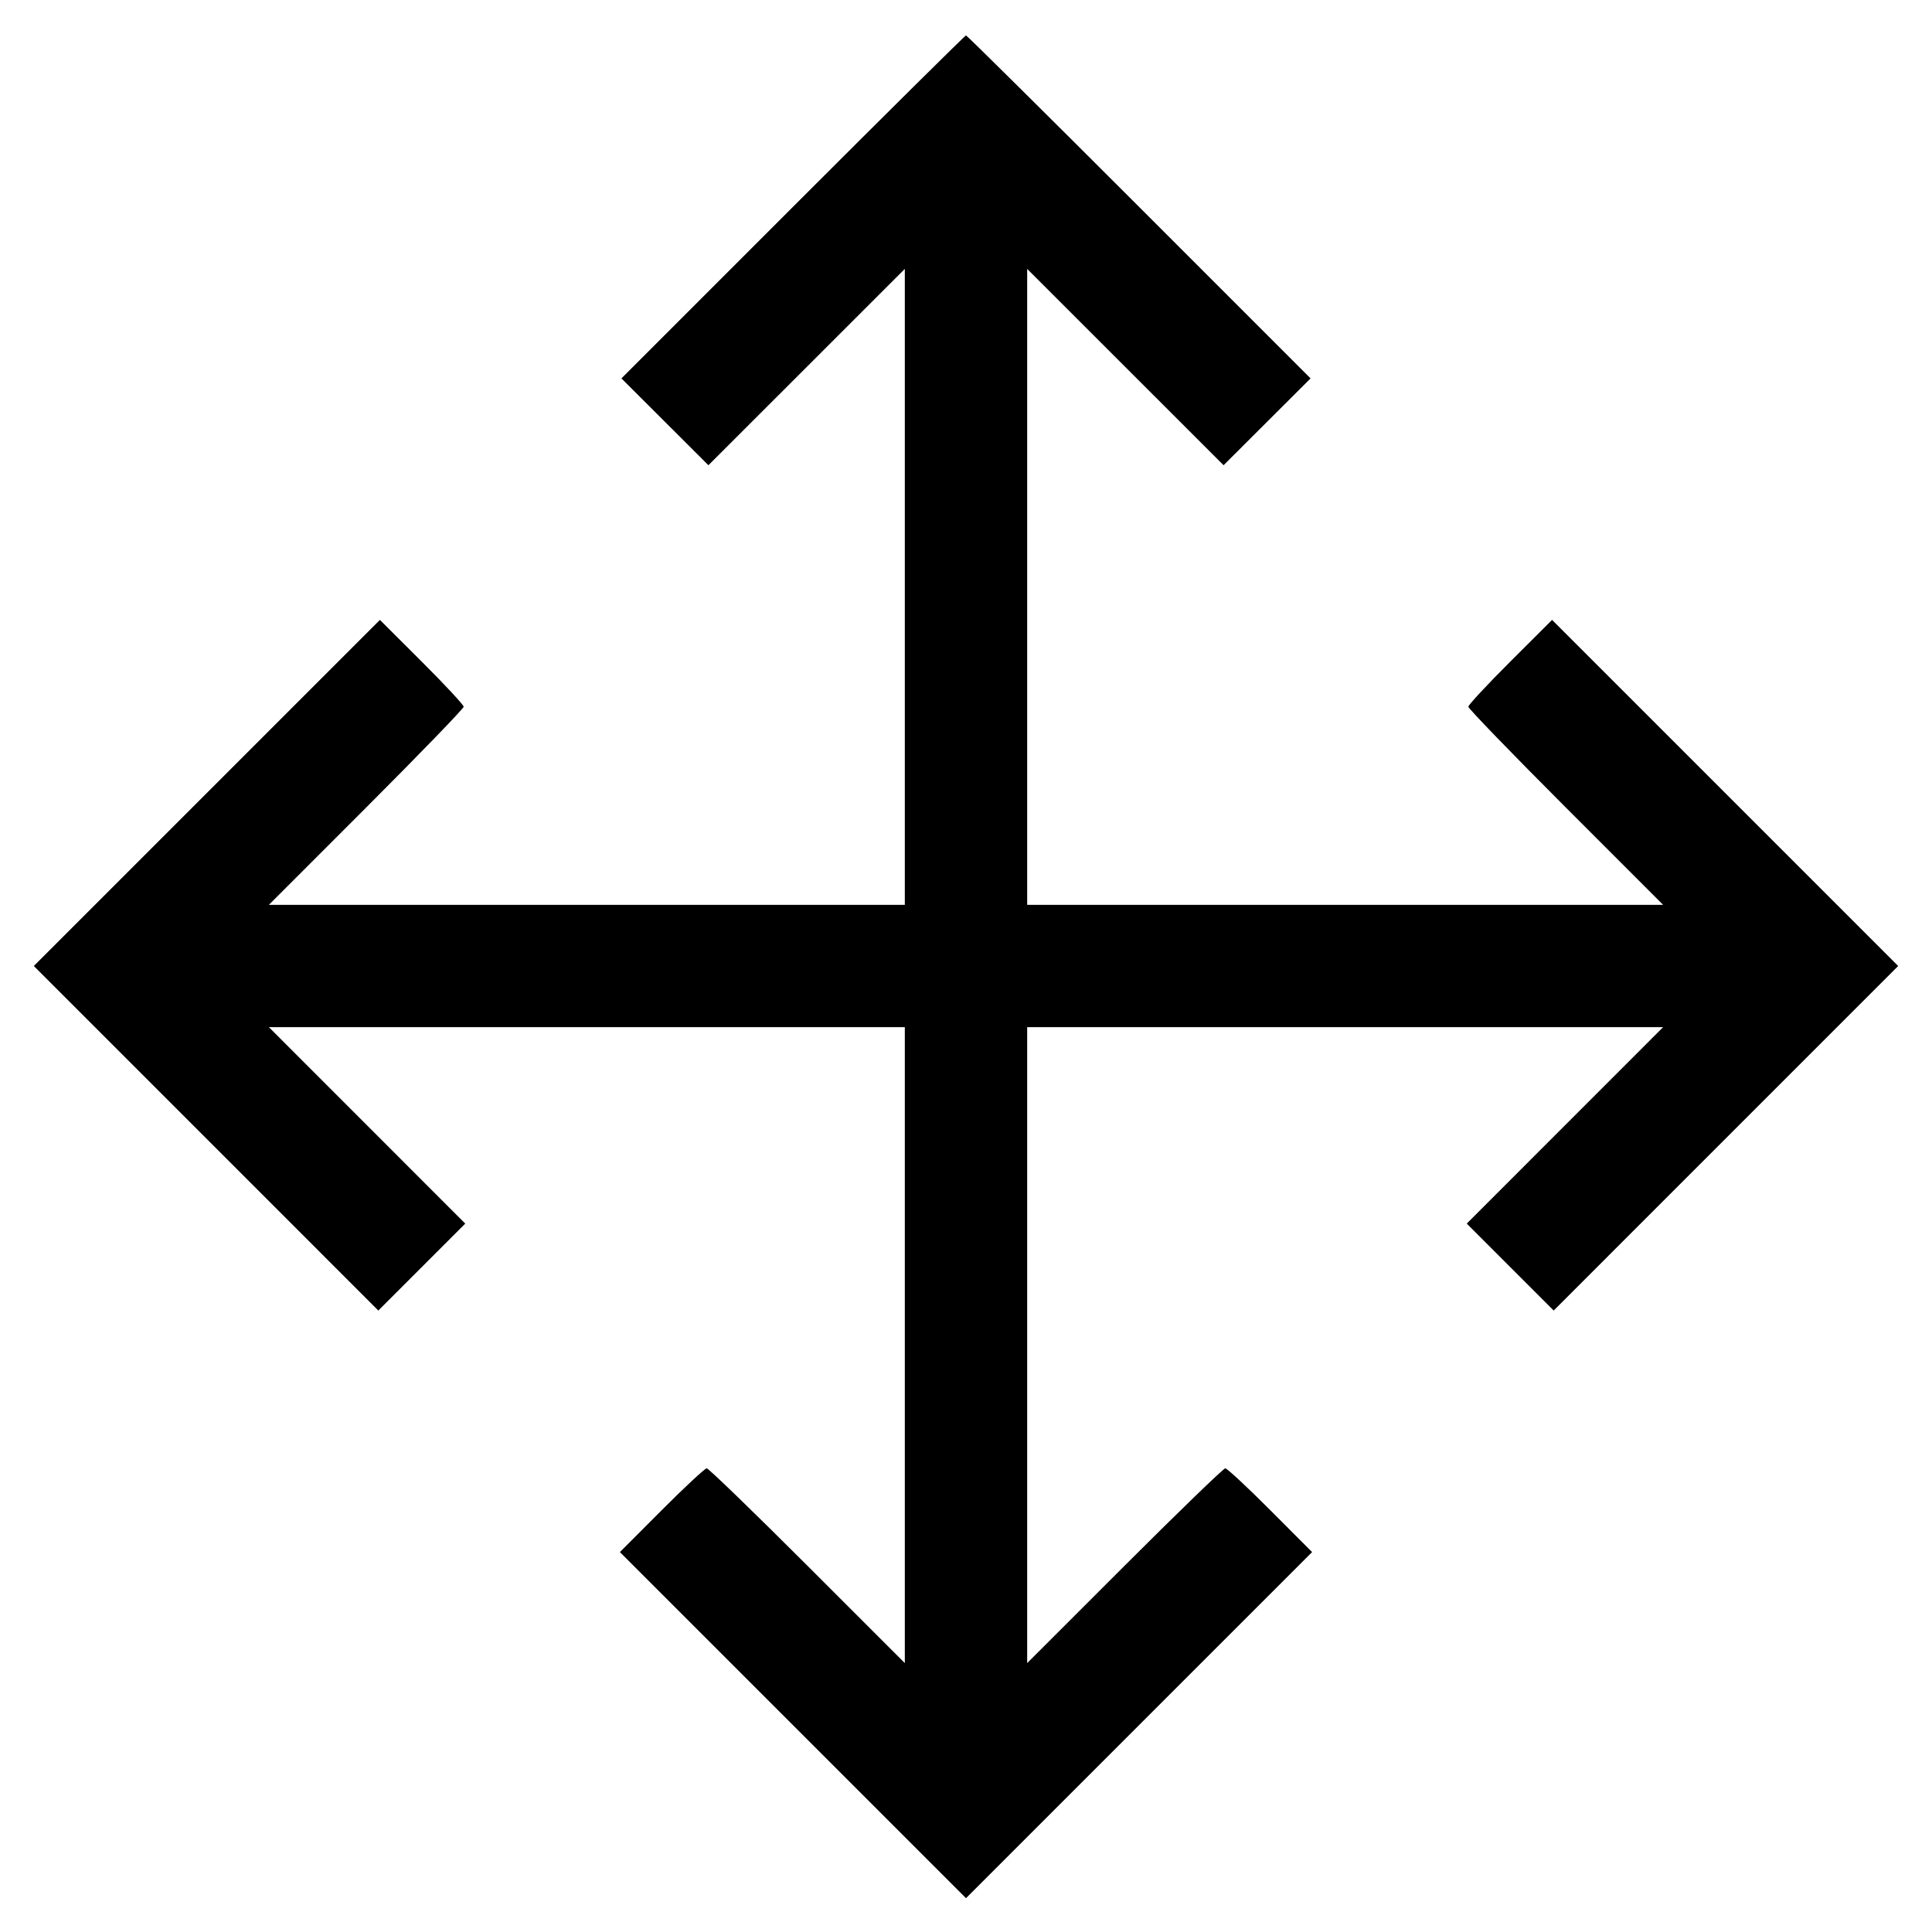 <svg xmlns="http://www.w3.org/2000/svg" width="512" height="512" viewBox="0 0 512 512"><path d="M210.126 54.834 L 164.684 100.281 176.212 111.786 L 187.740 123.290 213.763 97.277 L 239.787 71.264 239.787 155.525 L 239.787 239.787 155.525 239.787 L 71.264 239.787 97.072 213.968 C 111.266 199.768,122.880 187.762,122.880 187.289 C 122.880 186.816,117.885 181.445,111.781 175.354 L 100.682 164.280 54.823 210.139 L 8.964 255.998 54.612 301.652 L 100.260 347.306 111.779 335.787 L 123.298 324.268 97.281 298.241 L 71.264 272.213 155.525 272.213 L 239.787 272.213 239.787 356.475 L 239.787 440.736 213.968 414.928 C 199.768 400.734,187.762 389.120,187.289 389.120 C 186.816 389.120,181.445 394.115,175.354 400.219 L 164.280 411.318 210.140 457.178 L 256.000 503.038 301.860 457.178 L 347.720 411.318 336.646 400.219 C 330.555 394.115,325.184 389.120,324.711 389.120 C 324.238 389.120,312.232 400.734,298.032 414.928 L 272.213 440.736 272.213 356.475 L 272.213 272.213 356.475 272.213 L 440.736 272.213 414.719 298.241 L 388.702 324.268 400.221 335.787 L 411.740 347.306 457.388 301.652 L 503.036 255.998 457.177 210.139 L 411.318 164.280 400.219 175.354 C 394.115 181.445,389.120 186.816,389.120 187.289 C 389.120 187.762,400.734 199.768,414.928 213.968 L 440.736 239.787 356.475 239.787 L 272.213 239.787 272.213 155.525 L 272.213 71.264 298.237 97.277 L 324.260 123.290 335.788 111.786 L 347.316 100.281 301.874 54.834 C 276.881 29.838,256.238 9.387,256.000 9.387 C 255.762 9.387,235.119 29.838,210.126 54.834 " stroke="none" fill="black" fill-rule="evenodd"></path></svg>